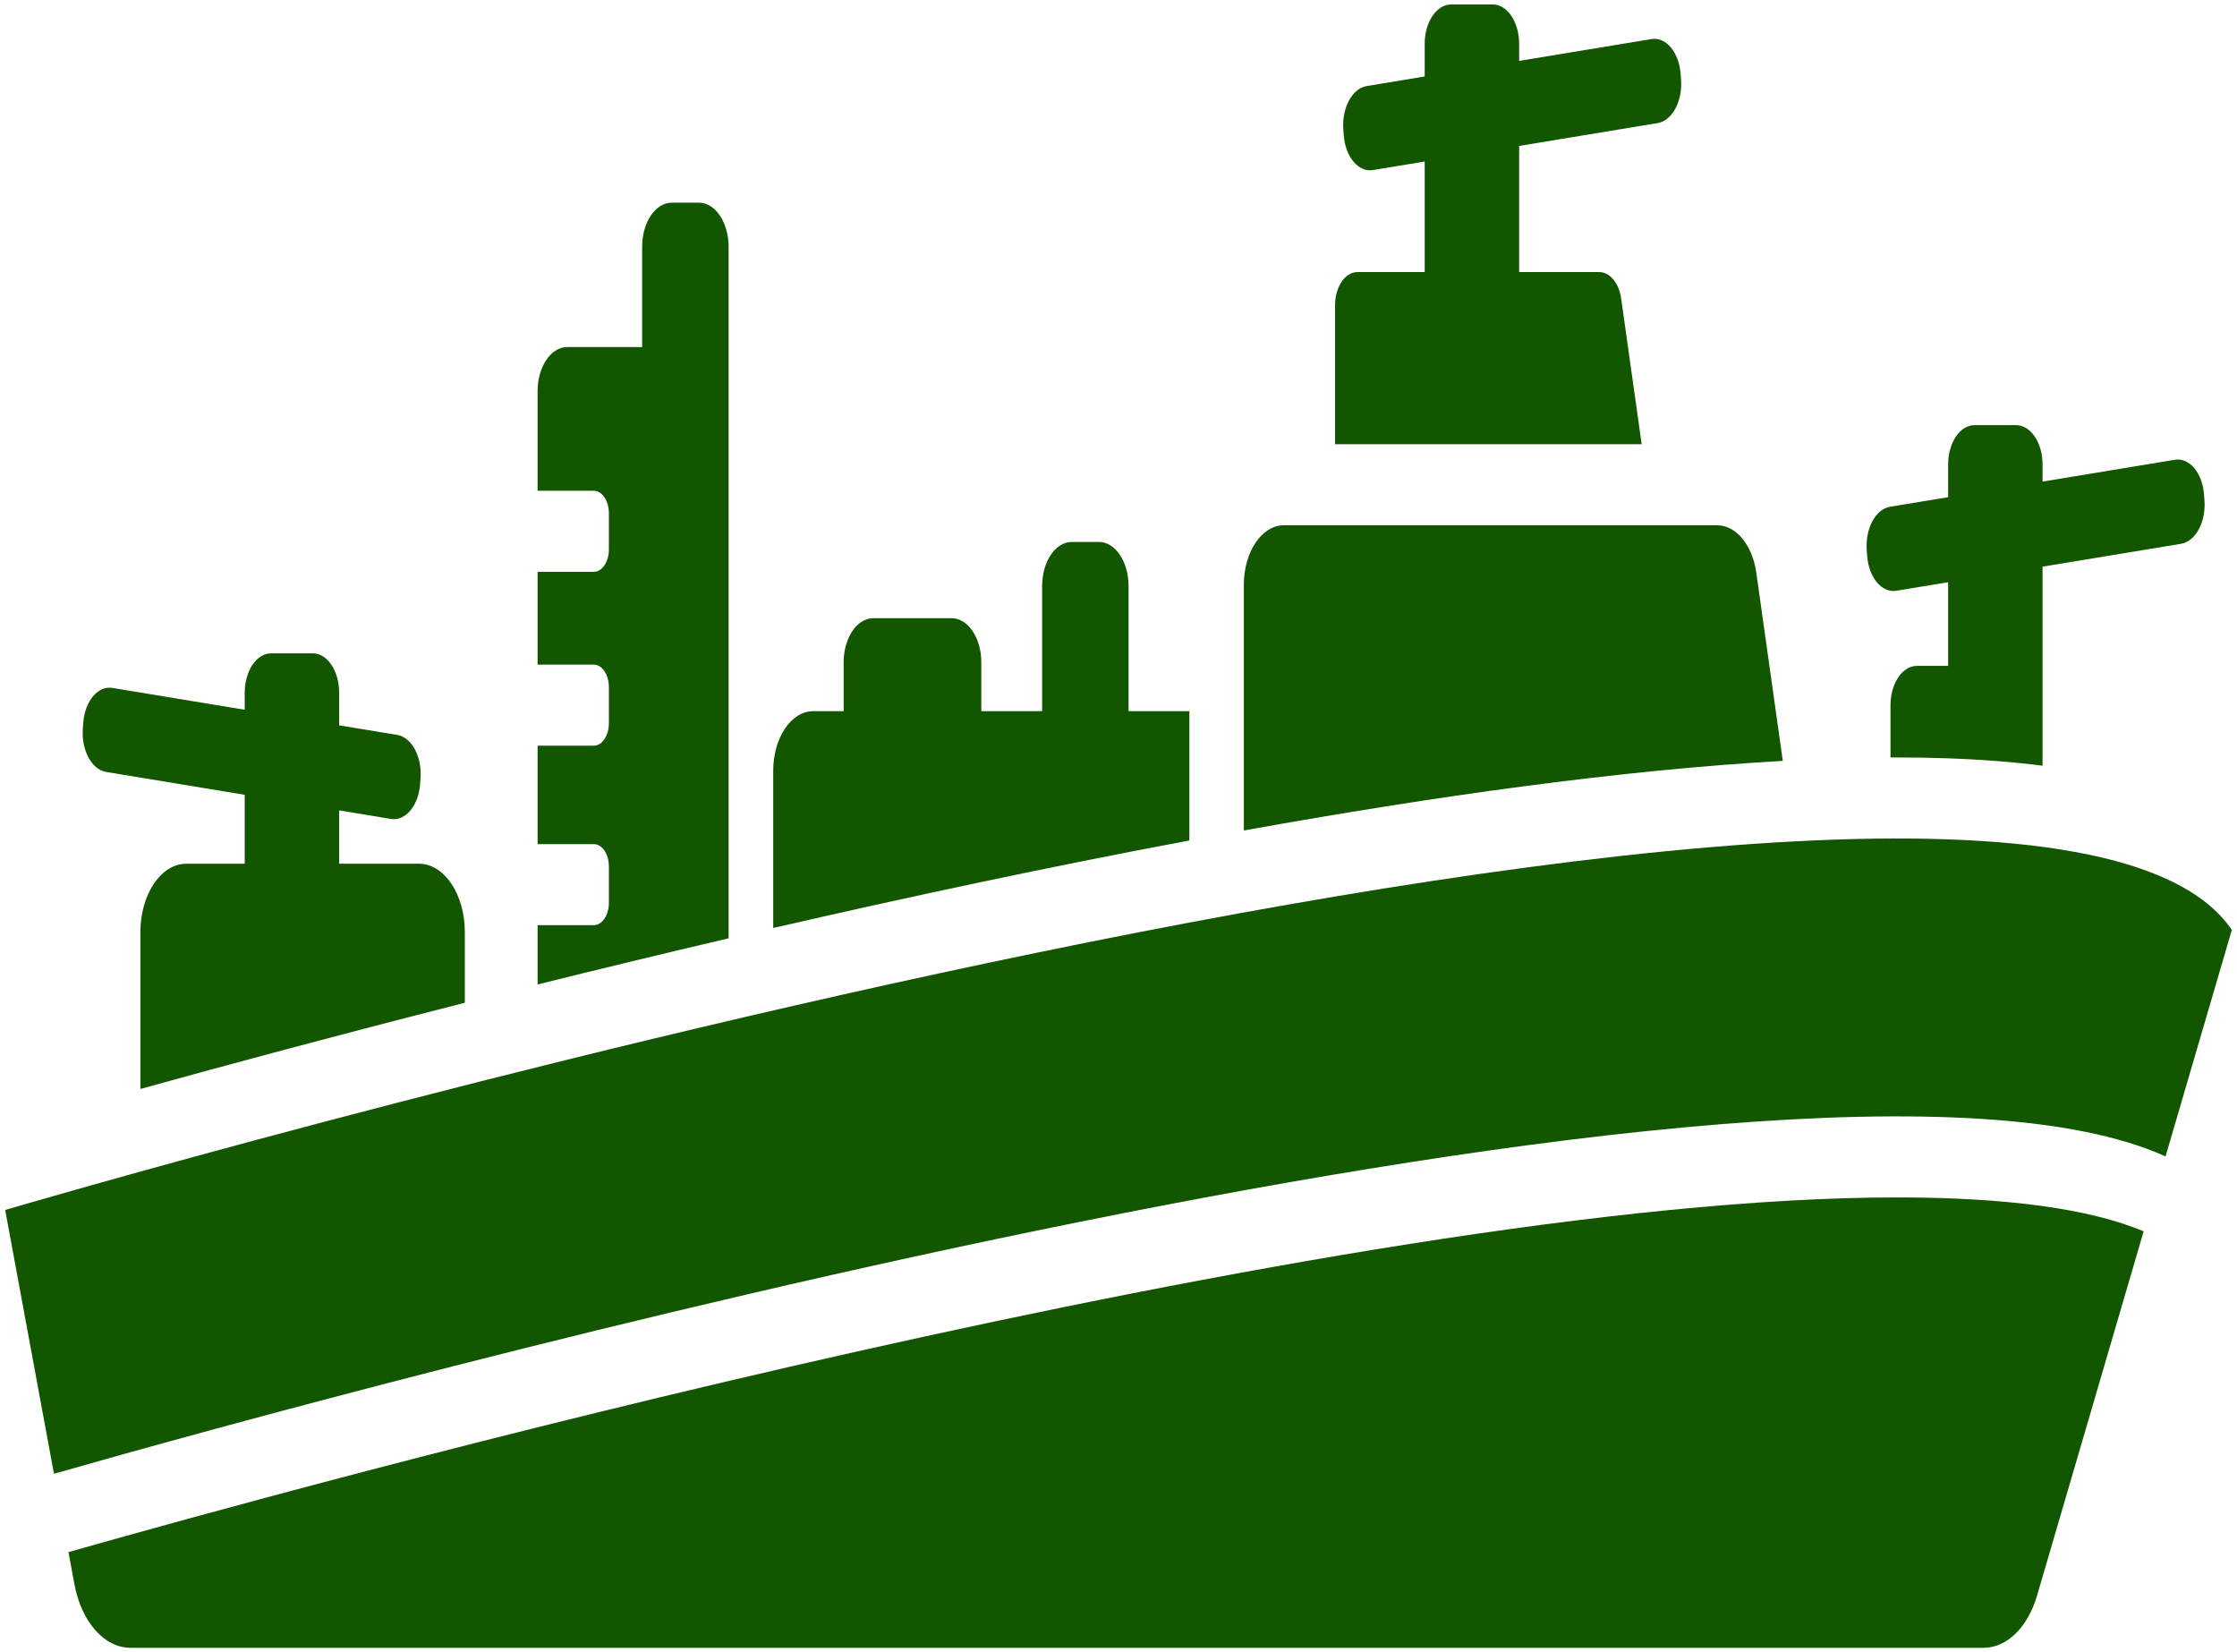 <svg width="283" height="209" viewBox="0 0 283 209" fill="none" xmlns="http://www.w3.org/2000/svg">
<path d="M282.345 117.63L273.961 146.279C227.415 125.198 42.99 176.103 6.827 186.421L0.655 153.051C0.655 153.051 255.392 77.965 282.345 117.63Z" fill="#125700"/>
<path d="M9.415 200.398L8.662 196.334C36.262 188.477 169.97 151.465 240.014 151.465C253.91 151.465 264.391 152.906 271.191 155.752L257.696 201.863C256.526 205.855 253.881 208.436 250.954 208.436H16.507C13.198 208.436 10.294 205.15 9.415 200.398Z" fill="#125700"/>
<path d="M222.186 72.429L225.54 96.248C205.216 97.388 181.56 100.692 157.354 105.052V73.979C157.354 69.819 159.622 66.442 162.416 66.442H217.233C219.626 66.442 221.696 68.944 222.186 72.429Z" fill="#125700"/>
<path d="M135.585 68.552H139.027C141.096 68.552 142.773 71.049 142.773 74.13V89.959H150.468V106.312C132.709 109.641 114.796 113.476 97.818 117.383V97.496C97.818 93.335 100.086 89.959 102.881 89.959H106.728V83.778C106.728 80.697 108.406 78.2 110.475 78.2H120.397C122.466 78.2 124.143 80.697 124.143 83.778V89.959H131.838V74.13C131.838 71.049 133.516 68.552 135.585 68.552Z" fill="#125700"/>
<path d="M239.904 74.727C238.07 75.03 236.418 73.061 236.215 70.33L236.16 69.592C235.957 66.861 237.279 64.402 239.113 64.1L246.454 62.889V58.754C246.454 56.004 247.949 53.779 249.795 53.779H255.06C256.907 53.779 258.401 56.004 258.401 58.754V60.918L275.14 58.157C276.974 57.854 278.626 59.823 278.829 62.553L278.884 63.292C279.087 66.023 277.765 68.482 275.931 68.784L258.401 71.676V96.857C256.154 96.567 253.728 96.332 251.111 96.157C249.621 96.061 248.07 95.983 246.454 95.922C244.413 95.85 242.27 95.814 240.019 95.814H239.164V89.205C239.164 86.455 240.659 84.23 242.505 84.23H246.454V73.646L239.904 74.727Z" fill="#125700"/>
<path d="M183.577 0.564H188.842C190.688 0.564 192.184 2.791 192.184 5.539V7.703L208.922 4.942C210.757 4.639 212.408 6.608 212.611 9.338L212.666 10.076C212.869 12.807 211.548 15.266 209.713 15.568L192.184 18.46V34.416H202.325C203.661 34.416 204.816 35.809 205.091 37.757L207.687 56.191H168.896V38.619C168.896 36.298 170.16 34.416 171.723 34.416H180.236V20.432L173.687 21.512C171.852 21.815 170.201 19.846 169.997 17.116L169.943 16.378C169.739 13.647 171.061 11.188 172.896 10.886L180.236 9.675V5.539C180.236 2.791 181.732 0.564 183.577 0.564Z" fill="#125700"/>
<path d="M75.123 62.082H68.011V49.479C68.011 46.398 69.688 43.901 71.757 43.901H81.238V31.214C81.238 28.133 82.915 25.637 84.984 25.637H88.427C90.496 25.637 92.173 28.133 92.173 31.214V118.692C83.81 120.651 75.713 122.611 68.011 124.529V117.027H75.123C76.176 117.027 77.03 115.755 77.03 114.187V109.61C77.03 108.043 76.176 106.776 75.123 106.776H68.011V94.324H75.123C76.176 94.324 77.03 93.052 77.03 91.484V86.913C77.03 85.346 76.176 84.073 75.123 84.073H68.011V72.333H75.123C76.176 72.333 77.03 71.061 77.03 69.493V64.922C77.03 63.354 76.175 62.082 75.123 62.082Z" fill="#125700"/>
<path d="M52.997 109.255C56.205 109.255 58.805 113.126 58.805 117.896V126.844C42.358 131.023 28.175 134.858 17.762 137.746V117.896C17.762 113.126 20.363 109.255 23.57 109.255H30.96V100.538L13.431 97.646C11.597 97.344 10.275 94.885 10.478 92.154L10.533 91.416C10.736 88.685 12.388 86.717 14.222 87.019L30.96 89.78V87.616C30.96 84.869 32.456 82.641 34.302 82.641H39.567C41.411 82.641 42.908 84.869 42.908 87.616V91.751L50.249 92.962C52.083 93.265 53.405 95.724 53.202 98.454L53.147 99.192C52.944 101.923 51.292 103.892 49.458 103.589L42.908 102.509V109.255H52.997Z" fill="#125700"/>
</svg>
